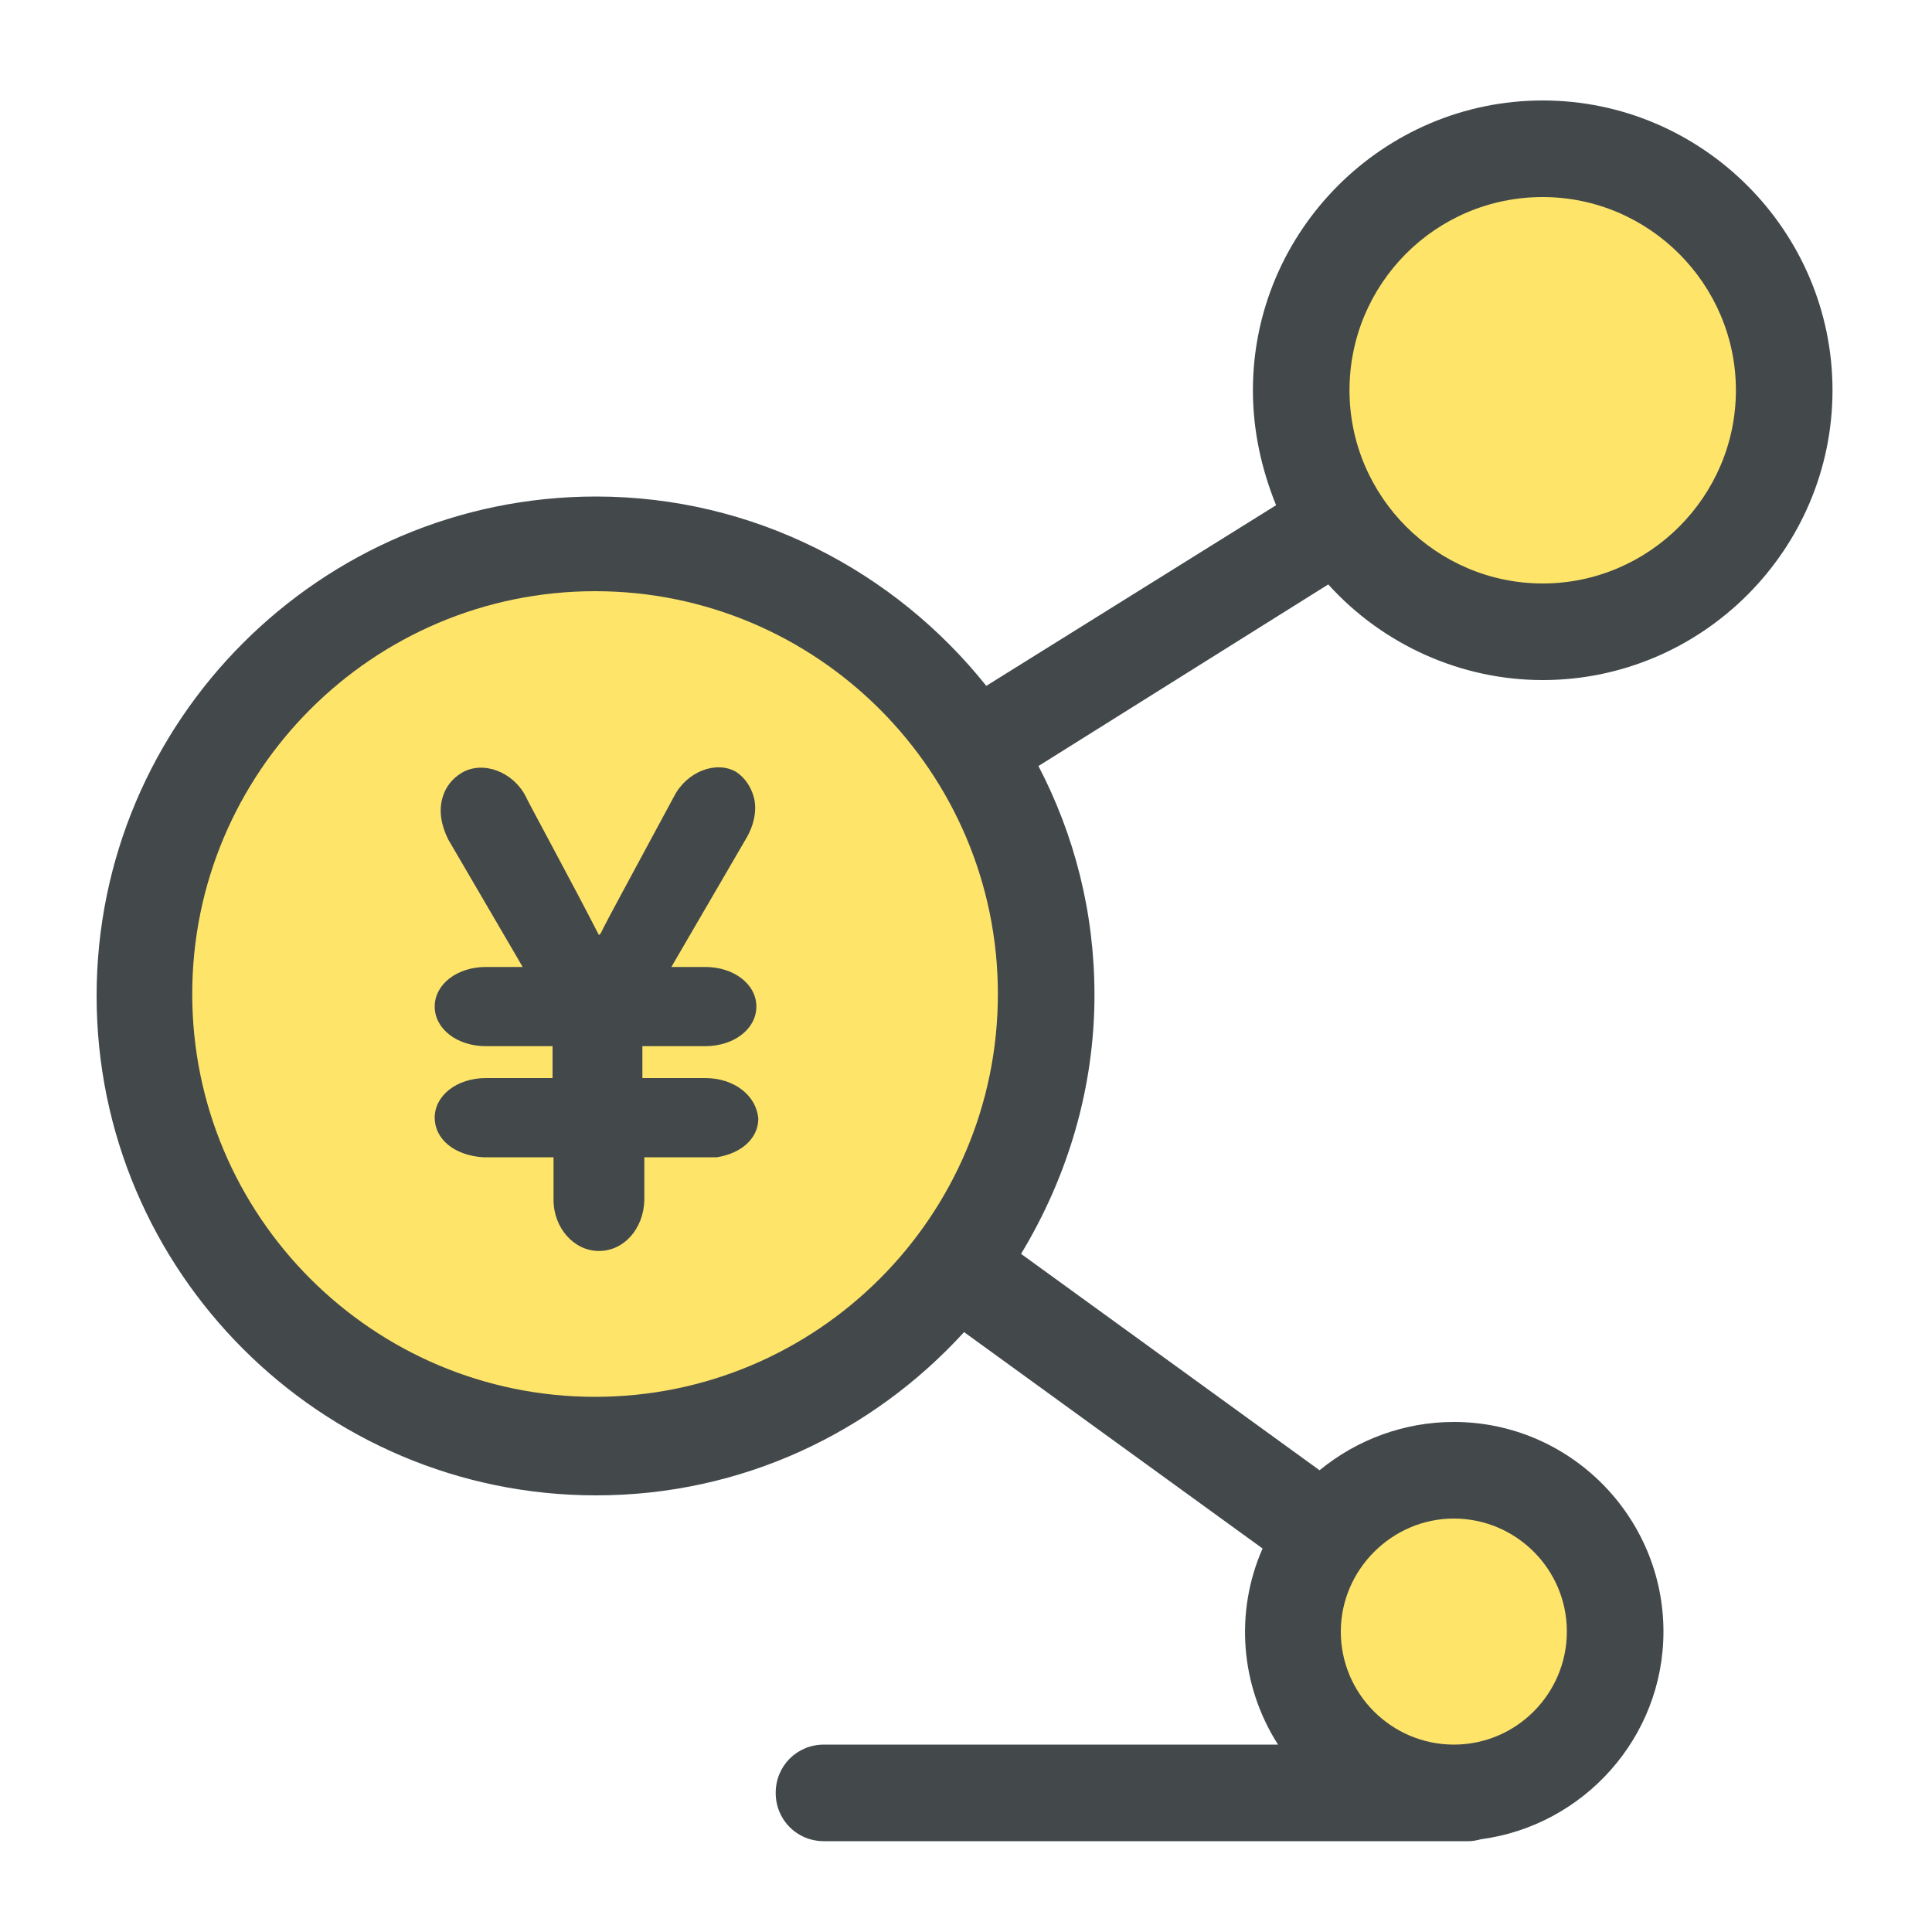 <?xml version="1.0" encoding="utf-8"?>
<!-- Generator: Adobe Illustrator 21.0.0, SVG Export Plug-In . SVG Version: 6.00 Build 0)  -->
<svg version="1.1" id="图层_1" xmlns="http://www.w3.org/2000/svg" xmlns:xlink="http://www.w3.org/1999/xlink" x="0px" y="0px"
	 viewBox="0 0 200 200" style="enable-background:new 0 0 200 200;" xml:space="preserve">
<style type="text/css">
	.st0{fill:#43494B;}
	.st1{fill:#FEE56A;}
</style>
<path class="st0" d="M159.7,70.4c16.5,0,30-13.5,30-30s-13.5-30-30-30s-30,13.5-30,30c0,4.2,0.9,8.2,2.4,11.9l-30,18.7
	C92.6,59.1,78,51.4,61.7,51.4C33.2,51.4,10,74.6,10,103.1s23.2,51.7,51.7,51.7c15.1,0,28.6-6.5,38.1-16.9l30.9,22.4
	c-2.9,6.6-2.3,14.2,1.6,20.3h-47c-2.8,0-5,2.2-5,5c0,2.8,2.2,5,5,5l0,0H152c0.5,0,0.9-0.1,1.3-0.2c10.6-1.4,18.9-10.5,18.9-21.5
	c0-11.9-9.7-21.7-21.7-21.7c-5.1,0-10,1.8-13.9,5l-30.9-22.4c4.9-8.1,7.6-17.3,7.6-26.8c0-8.6-2.1-16.6-5.8-23.7l30-18.8
	C143.2,66.8,151.3,70.4,159.7,70.4z"/>
<path class="st1" d="M150.5,157.2c6.4,0,11.7,5.2,11.7,11.7c0,6.4-5.2,11.7-11.7,11.7c-6.4,0-11.7-5.2-11.7-11.7
	C138.8,162.5,144.1,157.2,150.5,157.2L150.5,157.2z M61.6,144.6c-23,0-41.7-18.7-41.7-41.7s18.7-41.7,41.7-41.7s41.7,18.7,41.7,41.7
	S84.6,144.6,61.6,144.6z M159.7,20.4c11,0,20,9,20,20s-9,20-20,20s-20-9-20-20S148.6,20.4,159.7,20.4z"/>
<path class="st0" d="M73,111.6h-6.5l0-3.3H73c3,0,5.3-1.8,5.3-4.1c0-2.3-2.3-4.1-5.3-4.1h-3.5l7.8-13.4c0.8-1.4,1.1-3,0.7-4.3
	c-0.3-1-0.9-1.9-1.8-2.5c-2.1-1.2-5.1,0-6.4,2.5l-5.5,10.2c-2,3.7-2.1,4-2.1,4L62,96.8c-2.6-5.1-7.4-13.9-7.6-14.4
	c-1.3-2.5-4.4-3.7-6.6-2.4c-1,0.6-1.7,1.5-2,2.6c-0.4,1.4-0.1,2.9,0.6,4.3l7.3,12.5l0.4,0.7h-3.8c-3,0-5.3,1.8-5.3,4.1
	c0,2.3,2.3,4.1,5.3,4.1h6.9l0,3.3h-6.9c-3,0-5.3,1.8-5.3,4.1c0,2.2,2,3.9,5,4.1h7.3l0,4.4c0,2.9,2.1,5.3,4.7,5.3
	c2.6,0,4.6-2.3,4.7-5.2v-4.5l7.5,0c2.6-0.4,4.3-2,4.3-4C78.3,113.4,76,111.6,73,111.6L73,111.6z"/>
</svg>
